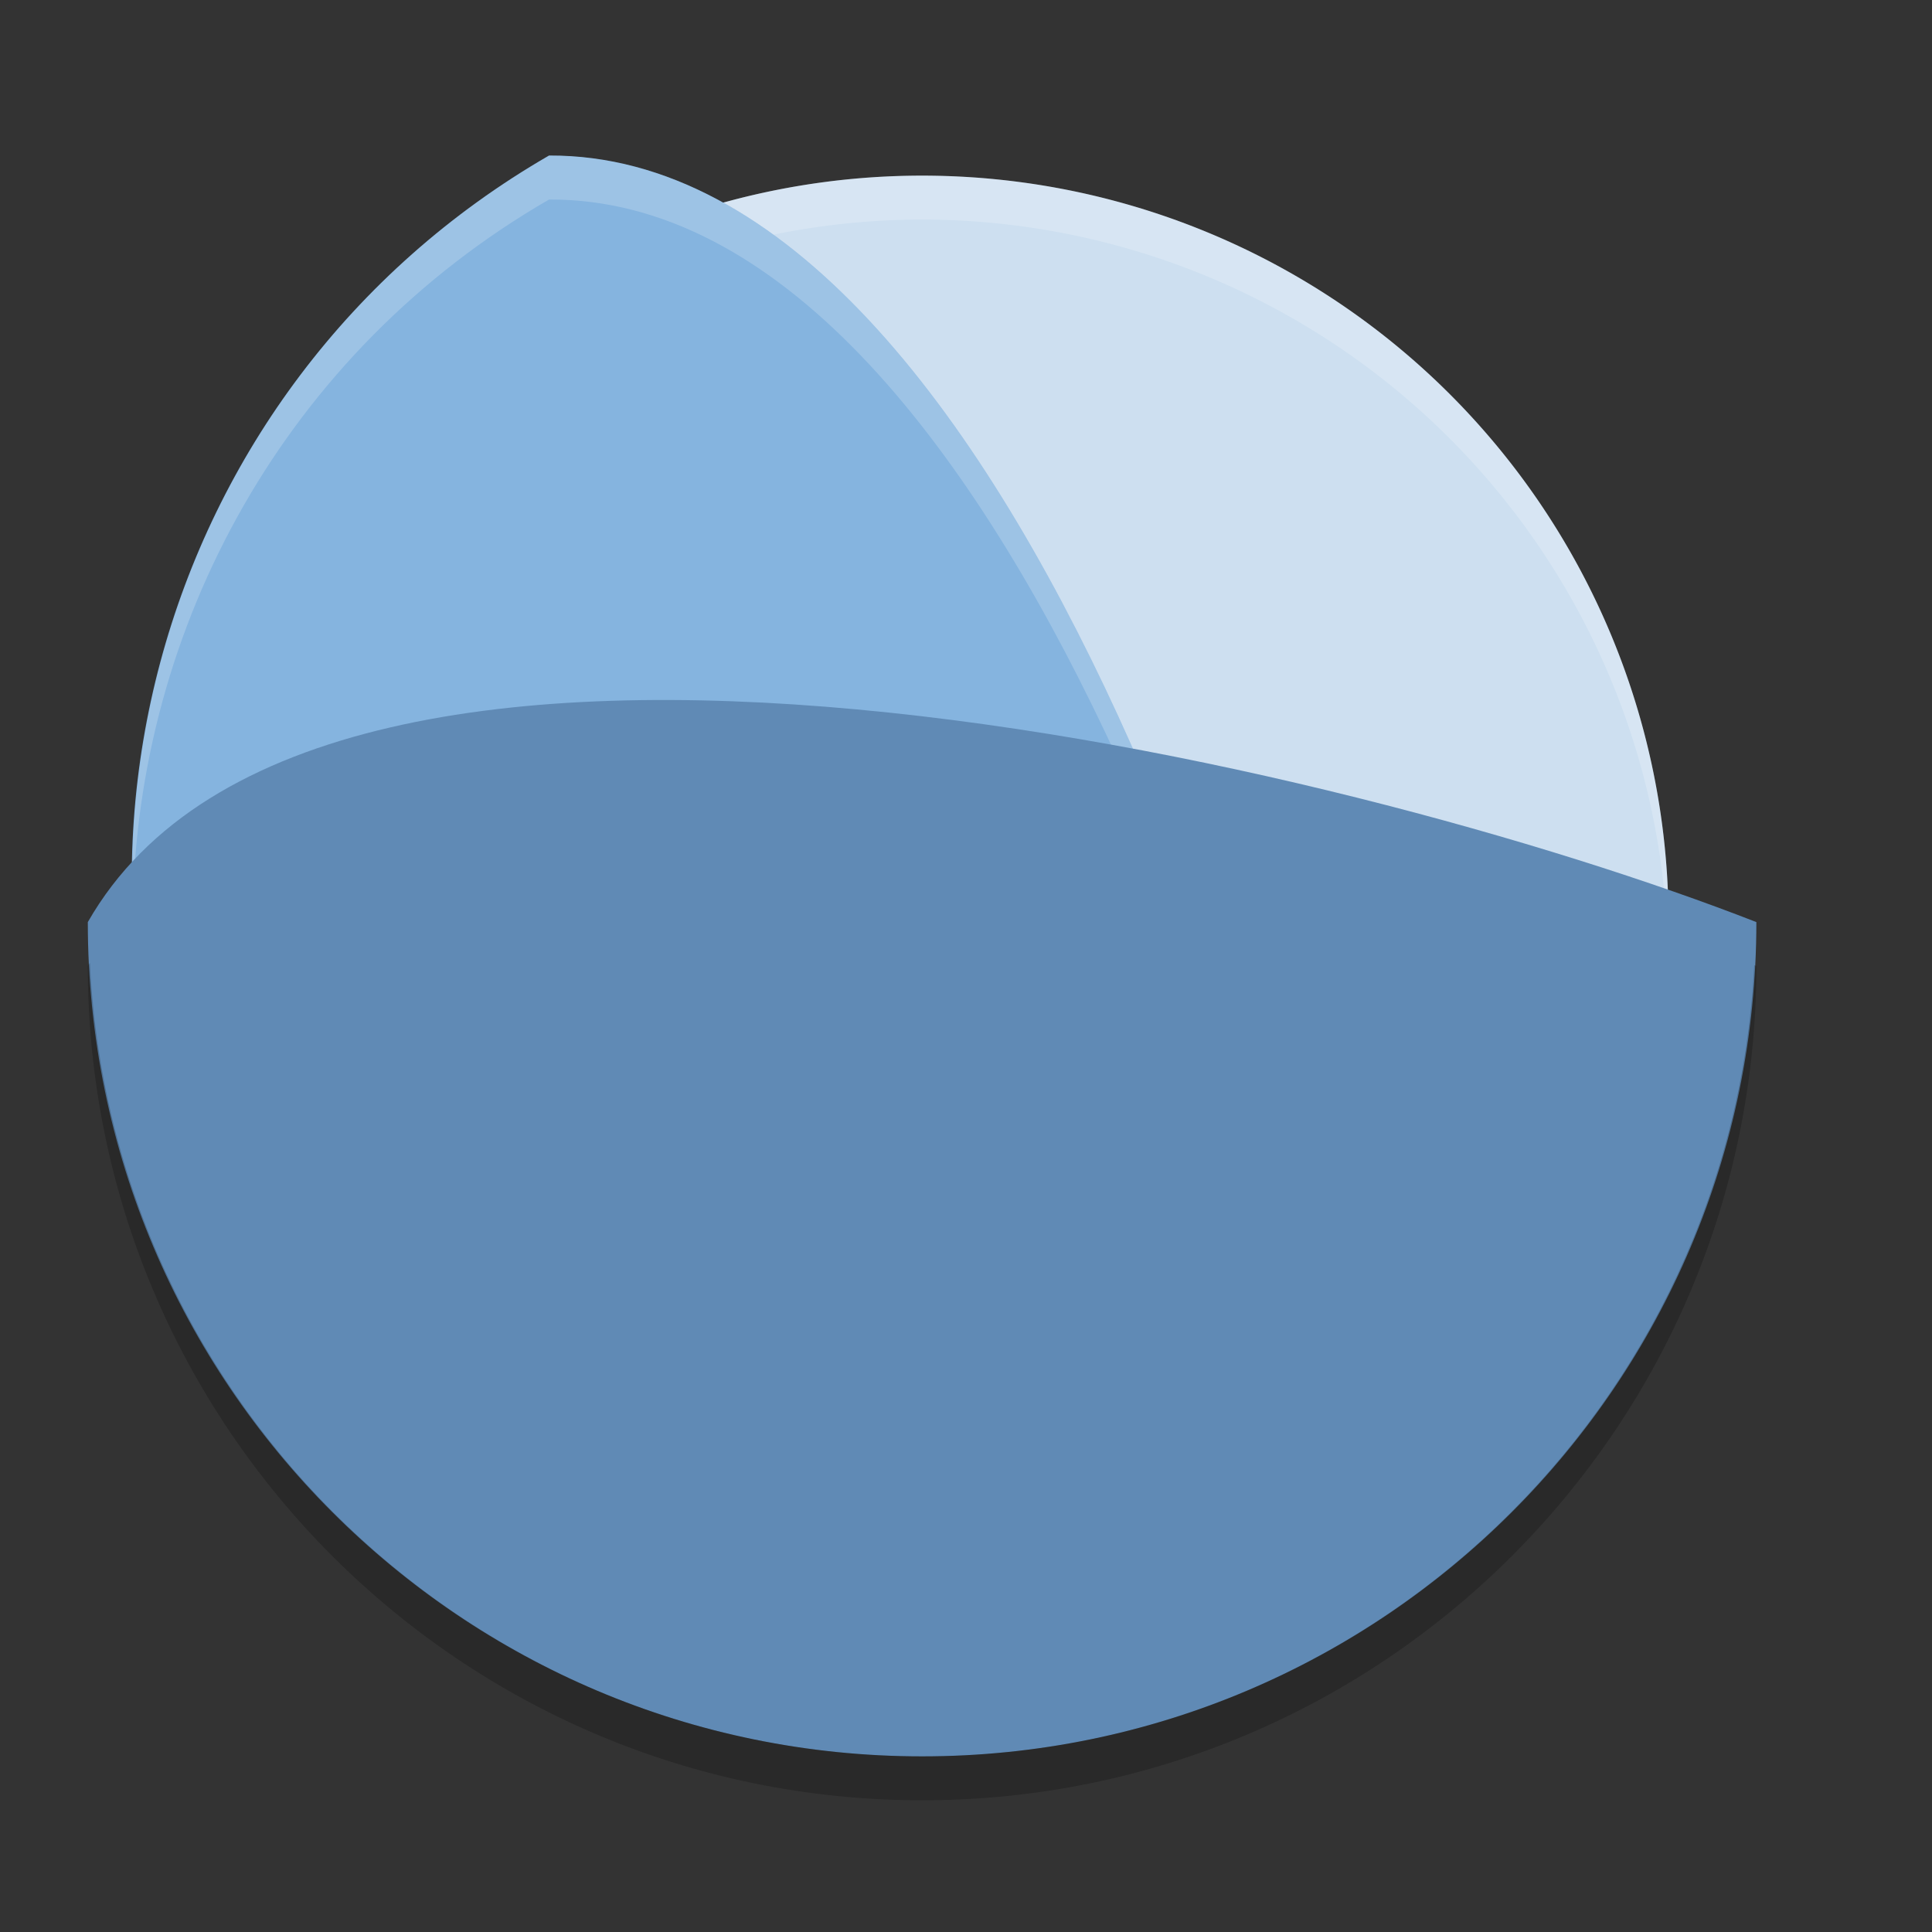 <?xml version="1.0" encoding="UTF-8" standalone="no"?>
<svg xmlns="http://www.w3.org/2000/svg" height="22" width="22" version="1">
 <rect width="100%" height="100%" fill="#333333" stroke="none"/>
 <defs>
  <clipPath id="clipPath4186" clipPathUnits="userSpaceOnUse">
   <circle style="color:#000000" cx="286" cy="26" r="10" fill="url(#linearGradient4190)"/>
  </clipPath>
 </defs>
 <circle opacity="0" style="color:#000000" clip-path="url(#clipPath4186)" cx="286" transform="matrix(2,0,0,2,-548,-30)" cy="26" r="10" stroke-width=".455"/>
 <circle opacity="0" style="color:#000000" clip-path="url(#clipPath4186)" cx="286" transform="matrix(2,0,0,2,-548,-30)" cy="26" r="10" stroke-width=".909"/>
 <path style="color:#000000" fill="#cddff0" d="m19 10.5a8.5 8.5 0 0 1 -8.5 8.5 8.5 8.5 0 0 1 -8.5 -8.5 8.5 8.5 0 0 1 8.5 -8.5 8.5 8.5 0 0 1 8.5 8.5z"/>
 <path opacity=".2" style="color:#000000" fill="#fff" d="m10.5 2a8.5 8.5 0 0 0 -8.5 8.5 8.5 8.5 0 0 0 0.011 0.29 8.5 8.5 0 0 1 8.489 -8.29 8.5 8.5 0 0 1 8.489 8.21 8.5 8.5 0 0 0 0.011 -0.21 8.5 8.5 0 0 0 -8.5 -8.5z"/>
 <path style="color:#000000" fill="#85b4df" d="m15.752 18.226c-4.544 2.623-10.354 1.066-12.978-3.478-2.623-4.544-1.066-10.354 3.478-12.977 5.354-0.025 8.754 11.544 9.5 16.454z"/>
 <path opacity=".2" style="color:#000000" fill="#fff" d="m6.252 1.772c-3.159 1.824-4.87 5.189-4.74 8.597 0.048-3.233 1.736-6.362 4.74-8.097 5.199-0.024 8.547 10.867 9.421 15.994 0.026-0.015 0.053-0.025 0.079-0.04-0.747-4.91-4.146-16.478-9.5-16.454z"/>
 <path style="color:#000000" fill="#608ab5" d="m20 10.5c0 5.246-4.254 9.5-9.5 9.5-5.247 0-9.5-4.254-9.5-9.5 2.656-4.649 14.374-1.808 19 0z"/>
 <path opacity=".2" style="color:#000000" d="m1.023 10.965c-0.007 0.012-0.016 0.023-0.023 0.035 0 5.246 4.253 9.5 9.5 9.5 5.246 0 9.5-4.254 9.5-9.5-0.008-0.003-0.017-0.006-0.024-0.009-0.258 5.017-4.395 9.009-9.476 9.009-5.09 0-9.232-4.006-9.476-9.035z"/>
</svg>
